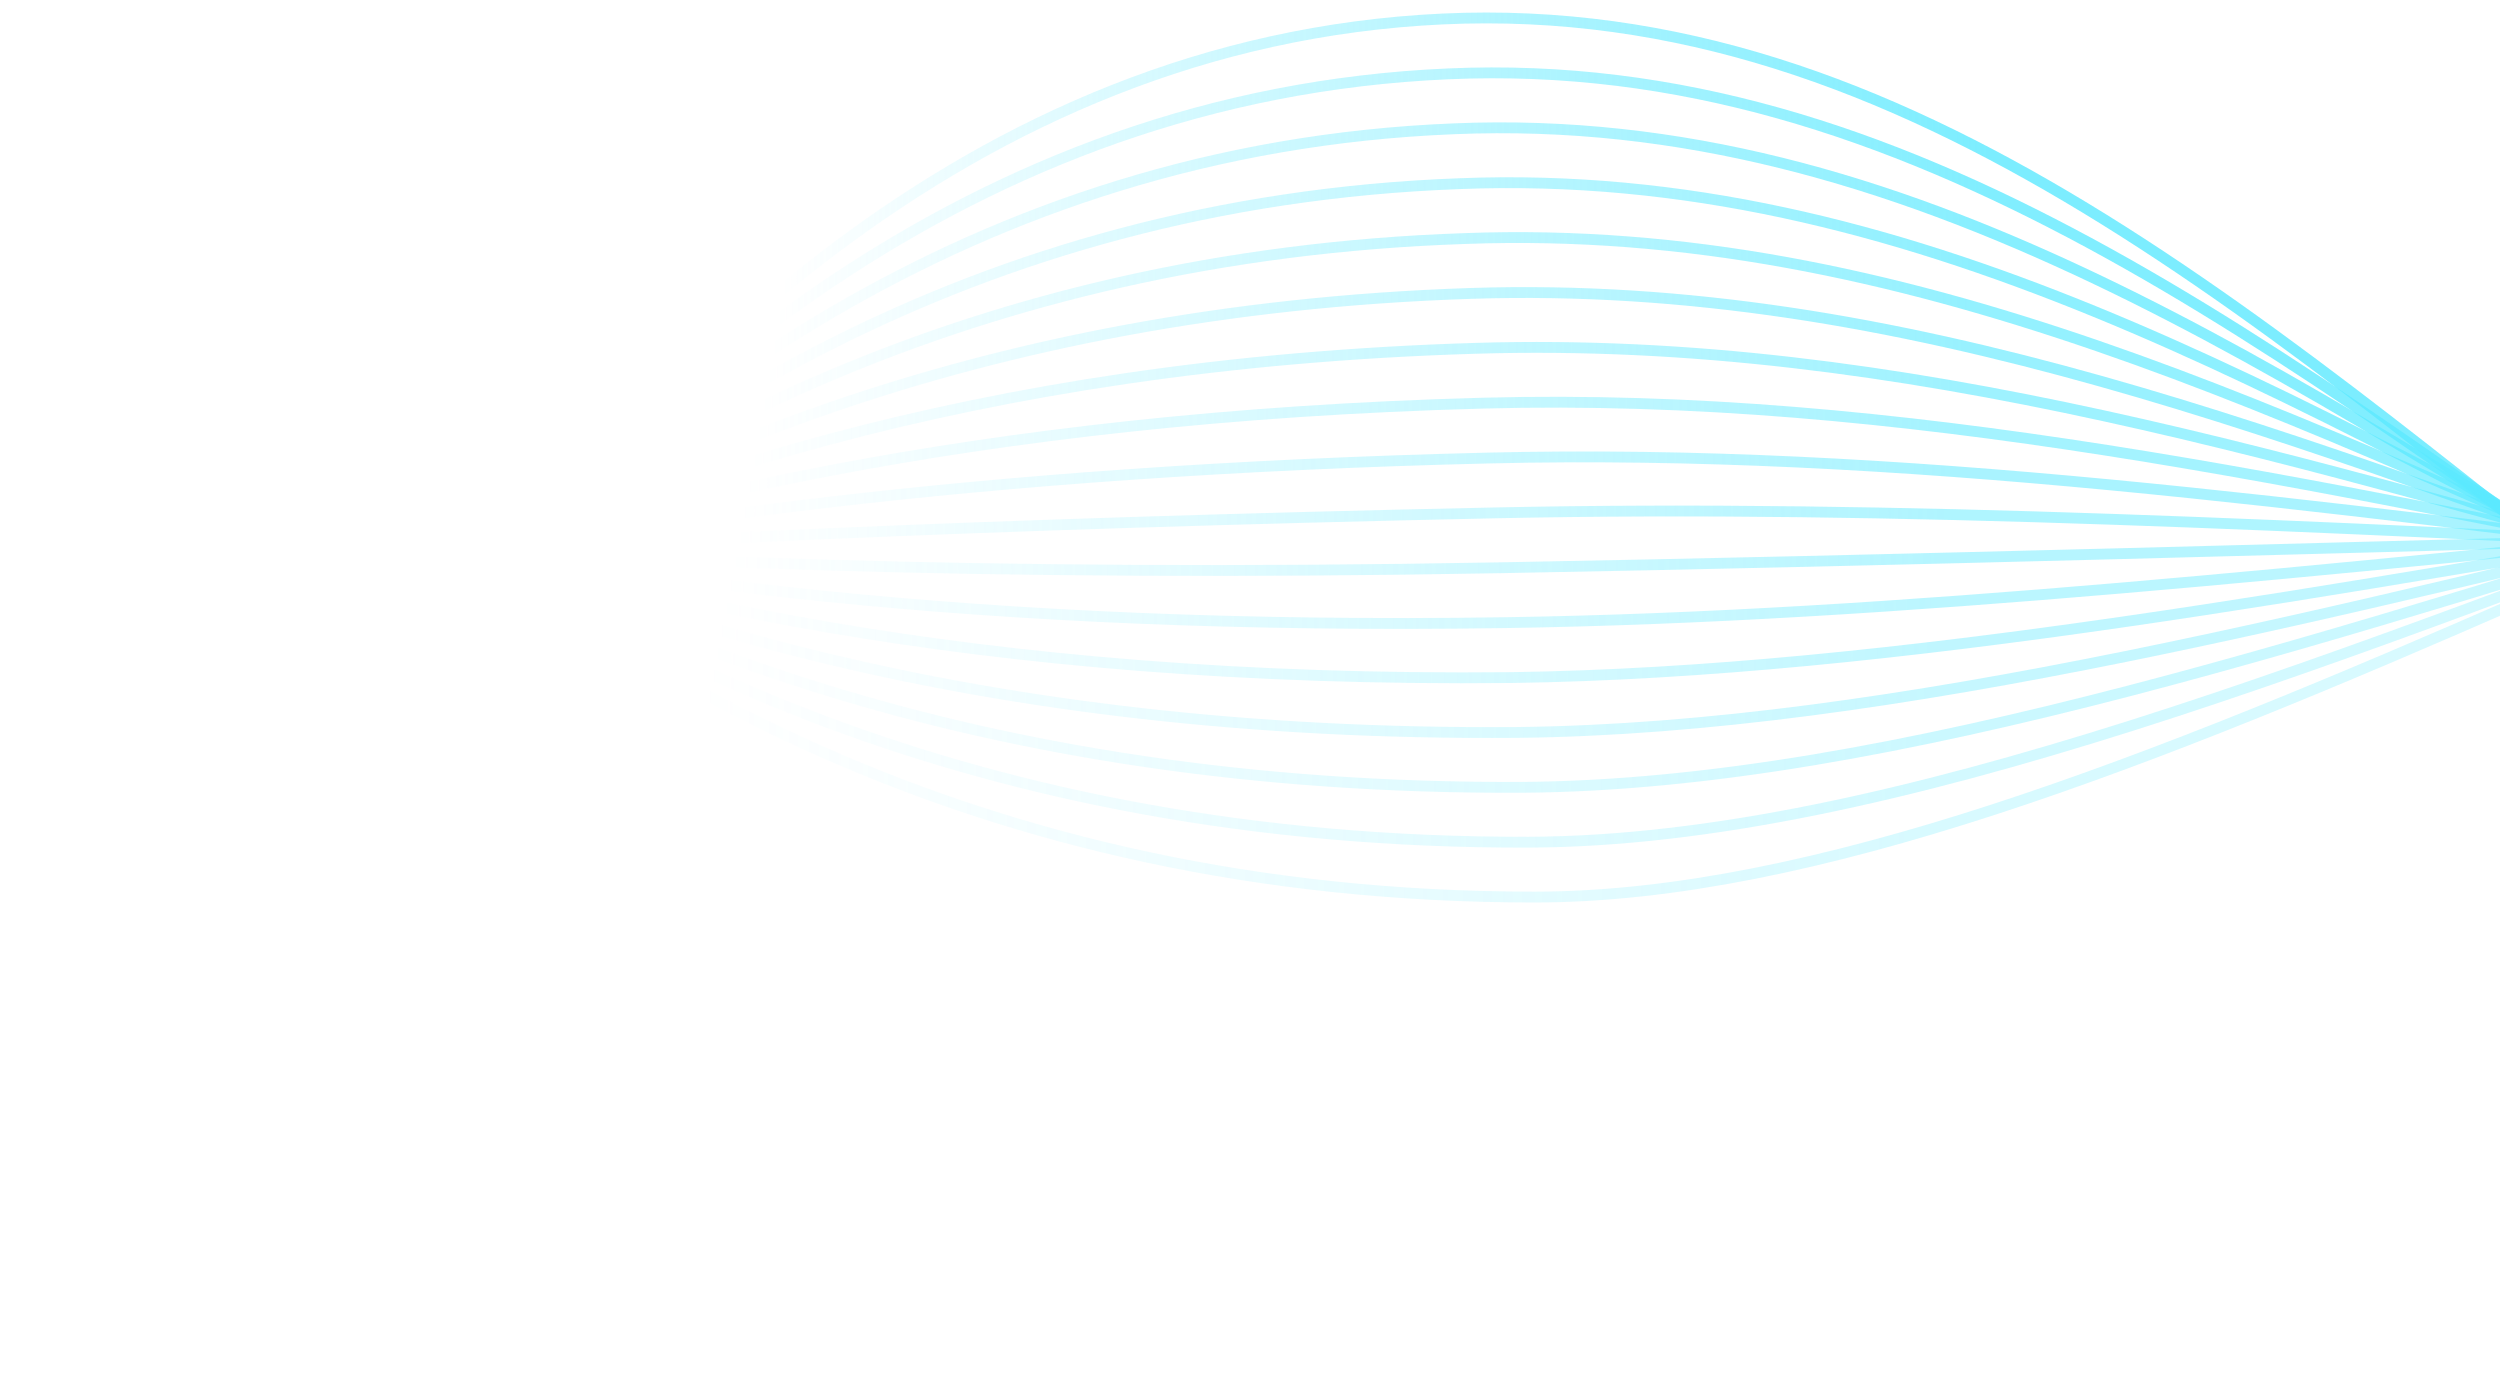 <svg width="360" height="199" viewBox="0 0 360 199" fill="none" xmlns="http://www.w3.org/2000/svg">
<path d="M12.224 197.629C12.224 197.629 72.328 9.08 207.73 2.733C342.506 -3.582 414.607 193.932 630.004 193.932C845.401 193.932 926.787 42.282 926.787 42.282" stroke="url(#paint0_linear_0_1542)" stroke-width="1.562" stroke-miterlimit="10" stroke-linecap="round"/>
<path opacity="0.96" d="M11.458 185.054C11.458 185.054 71.593 16.591 208.55 10.635C341.31 4.711 418.789 182.013 630.95 181.748C838.664 181.599 920.847 41.711 926.272 49.214" stroke="url(#paint1_linear_0_1542)" stroke-width="1.562" stroke-miterlimit="10" stroke-linecap="round"/>
<path opacity="0.91" d="M10.692 172.478C10.692 172.478 70.851 24.094 209.379 18.545C340.122 13.019 422.978 170.102 631.895 169.578C831.926 169.281 914.907 41.148 925.763 56.155" stroke="url(#paint2_linear_0_1542)" stroke-width="1.562" stroke-miterlimit="10" stroke-linecap="round"/>
<path opacity="0.87" d="M9.926 159.902C9.926 159.902 70.116 31.597 210.199 26.447C338.919 21.312 427.159 158.183 632.833 157.393C825.174 156.948 908.959 40.578 925.248 63.087" stroke="url(#paint3_linear_0_1542)" stroke-width="1.562" stroke-miterlimit="10" stroke-linecap="round"/>
<path opacity="0.82" d="M9.168 147.326C9.168 147.326 69.381 39.108 211.028 34.348C337.73 29.612 431.341 146.264 633.787 145.216C818.444 144.622 903.027 40.007 924.739 70.028" stroke="url(#paint4_linear_0_1542)" stroke-width="1.562" stroke-miterlimit="10" stroke-linecap="round"/>
<path opacity="0.78" d="M8.402 134.751C8.402 134.751 68.654 46.924 211.856 42.25C336.55 38.178 435.53 134.352 634.733 133.031C811.707 132.289 897.087 39.437 924.231 76.96" stroke="url(#paint5_linear_0_1542)" stroke-width="1.562" stroke-miterlimit="10" stroke-linecap="round"/>
<path opacity="0.74" d="M7.636 122.175C7.636 122.175 67.92 54.466 212.677 50.152C335.347 46.494 439.704 122.433 635.671 120.854C804.962 119.963 891.147 38.866 923.716 83.893" stroke="url(#paint6_linear_0_1542)" stroke-width="1.562" stroke-miterlimit="10" stroke-linecap="round"/>
<path opacity="0.69" d="M6.87 109.599C6.87 109.599 67.177 61.993 213.498 58.054C334.151 54.803 443.885 110.514 636.608 108.669C798.217 107.63 885.199 38.295 923.192 90.826" stroke="url(#paint7_linear_0_1542)" stroke-width="1.562" stroke-miterlimit="10" stroke-linecap="round"/>
<path opacity="0.65" d="M6.112 97.024C6.112 97.024 66.45 69.512 214.326 65.956C332.955 63.103 448.075 98.595 637.562 96.492C791.479 95.304 879.267 37.725 922.692 97.766" stroke="url(#paint8_linear_0_1542)" stroke-width="1.562" stroke-miterlimit="10" stroke-linecap="round"/>
<path opacity="0.61" d="M5.346 84.448C5.346 84.448 65.708 77.015 215.155 73.857C331.767 71.395 452.256 86.675 638.508 84.307C784.742 82.971 873.327 37.154 922.184 104.691" stroke="url(#paint9_linear_0_1542)" stroke-width="1.562" stroke-miterlimit="10" stroke-linecap="round"/>
<path opacity="0.56" d="M4.58 71.872C4.58 71.872 64.973 84.51 215.975 81.759C330.563 79.672 456.437 74.756 639.445 72.13C777.997 70.645 867.379 36.584 921.66 111.631" stroke="url(#paint10_linear_0_1542)" stroke-width="1.562" stroke-miterlimit="10" stroke-linecap="round"/>
<path opacity="0.52" d="M3.822 59.297C3.822 59.297 64.239 91.998 216.804 89.661C329.375 87.942 460.627 62.837 640.391 59.945C771.26 58.312 861.439 36.013 921.152 118.564" stroke="url(#paint11_linear_0_1542)" stroke-width="1.562" stroke-miterlimit="10" stroke-linecap="round"/>
<path opacity="0.48" d="M3.056 46.721C3.056 46.721 63.496 99.157 217.632 97.571C328.179 95.992 464.808 50.934 641.345 47.776C764.53 45.994 855.514 35.451 920.652 125.505" stroke="url(#paint12_linear_0_1542)" stroke-width="1.562" stroke-miterlimit="10" stroke-linecap="round"/>
<path opacity="0.43" d="M2.29 34.145C2.29 34.145 62.753 106.661 218.453 105.473C326.984 104.285 468.99 39.015 642.283 35.591C757.785 33.661 849.567 34.88 920.128 132.437" stroke="url(#paint13_linear_0_1542)" stroke-width="1.562" stroke-miterlimit="10" stroke-linecap="round"/>
<path opacity="0.39" d="M1.524 21.57C1.524 21.57 62.019 114.164 219.274 113.375C325.78 112.585 473.171 27.095 643.221 23.414C751.032 21.335 843.619 34.317 919.612 139.378" stroke="url(#paint14_linear_0_1542)" stroke-width="1.562" stroke-miterlimit="10" stroke-linecap="round"/>
<path opacity="0.34" d="M0.766 8.994C0.766 8.994 61.284 121.675 220.102 121.276C324.592 120.878 477.353 15.176 644.174 11.237C744.303 9.01 837.687 33.747 919.112 146.318" stroke="url(#paint15_linear_0_1542)" stroke-width="1.562" stroke-miterlimit="10" stroke-linecap="round"/>
<path opacity="0.3" d="M0 -3.582C0 -3.582 60.549 129.178 220.93 129.178C381.312 129.178 678.071 -179.29 918.596 153.243" stroke="url(#paint16_linear_0_1542)" stroke-width="1.562" stroke-miterlimit="10" stroke-linecap="round"/>
<defs>
<linearGradient id="paint0_linear_0_1542" x1="927.115" y1="100.111" x2="11.896" y2="100.111" gradientUnits="userSpaceOnUse">
<stop stop-color="#5BE9FF" stop-opacity="0"/>
<stop offset="0.3" stop-color="#5BE9FF" stop-opacity="0.8"/>
<stop offset="0.7" stop-color="#5BE9FF" stop-opacity="0.8"/>
<stop offset="0.89" stop-color="#5BE9FF" stop-opacity="0"/>
</linearGradient>
<linearGradient id="paint1_linear_0_1542" x1="926.6" y1="97.774" x2="11.13" y2="97.774" gradientUnits="userSpaceOnUse">
<stop stop-color="#5BE9FF" stop-opacity="0"/>
<stop offset="0.3" stop-color="#5BE9FF" stop-opacity="0.8"/>
<stop offset="0.7" stop-color="#5BE9FF" stop-opacity="0.8"/>
<stop offset="0.89" stop-color="#5BE9FF" stop-opacity="0"/>
</linearGradient>
<linearGradient id="paint2_linear_0_1542" x1="926.092" y1="95.437" x2="10.364" y2="95.437" gradientUnits="userSpaceOnUse">
<stop stop-color="#5BE9FF" stop-opacity="0"/>
<stop offset="0.3" stop-color="#5BE9FF" stop-opacity="0.8"/>
<stop offset="0.7" stop-color="#5BE9FF" stop-opacity="0.8"/>
<stop offset="0.89" stop-color="#5BE9FF" stop-opacity="0"/>
</linearGradient>
<linearGradient id="paint3_linear_0_1542" x1="925.576" y1="93.1" x2="9.598" y2="93.1" gradientUnits="userSpaceOnUse">
<stop stop-color="#5BE9FF" stop-opacity="0"/>
<stop offset="0.3" stop-color="#5BE9FF" stop-opacity="0.8"/>
<stop offset="0.7" stop-color="#5BE9FF" stop-opacity="0.8"/>
<stop offset="0.89" stop-color="#5BE9FF" stop-opacity="0"/>
</linearGradient>
<linearGradient id="paint4_linear_0_1542" x1="925.068" y1="90.771" x2="8.84" y2="90.771" gradientUnits="userSpaceOnUse">
<stop stop-color="#5BE9FF" stop-opacity="0"/>
<stop offset="0.3" stop-color="#5BE9FF" stop-opacity="0.8"/>
<stop offset="0.7" stop-color="#5BE9FF" stop-opacity="0.8"/>
<stop offset="0.89" stop-color="#5BE9FF" stop-opacity="0"/>
</linearGradient>
<linearGradient id="paint5_linear_0_1542" x1="924.552" y1="88.434" x2="8.074" y2="88.434" gradientUnits="userSpaceOnUse">
<stop stop-color="#5BE9FF" stop-opacity="0"/>
<stop offset="0.3" stop-color="#5BE9FF" stop-opacity="0.8"/>
<stop offset="0.7" stop-color="#5BE9FF" stop-opacity="0.8"/>
<stop offset="0.89" stop-color="#5BE9FF" stop-opacity="0"/>
</linearGradient>
<linearGradient id="paint6_linear_0_1542" x1="924.044" y1="86.097" x2="7.308" y2="86.097" gradientUnits="userSpaceOnUse">
<stop stop-color="#5BE9FF" stop-opacity="0"/>
<stop offset="0.3" stop-color="#5BE9FF" stop-opacity="0.8"/>
<stop offset="0.7" stop-color="#5BE9FF" stop-opacity="0.8"/>
<stop offset="0.89" stop-color="#5BE9FF" stop-opacity="0"/>
</linearGradient>
<linearGradient id="paint7_linear_0_1542" x1="923.528" y1="83.76" x2="6.55" y2="83.76" gradientUnits="userSpaceOnUse">
<stop stop-color="#5BE9FF" stop-opacity="0"/>
<stop offset="0.3" stop-color="#5BE9FF" stop-opacity="0.8"/>
<stop offset="0.7" stop-color="#5BE9FF" stop-opacity="0.8"/>
<stop offset="0.89" stop-color="#5BE9FF" stop-opacity="0"/>
</linearGradient>
<linearGradient id="paint8_linear_0_1542" x1="923.02" y1="81.783" x2="5.784" y2="81.783" gradientUnits="userSpaceOnUse">
<stop stop-color="#5BE9FF" stop-opacity="0"/>
<stop offset="0.3" stop-color="#5BE9FF" stop-opacity="0.8"/>
<stop offset="0.7" stop-color="#5BE9FF" stop-opacity="0.8"/>
<stop offset="0.89" stop-color="#5BE9FF" stop-opacity="0"/>
</linearGradient>
<linearGradient id="paint9_linear_0_1542" x1="922.504" y1="86.293" x2="5.018" y2="86.293" gradientUnits="userSpaceOnUse">
<stop stop-color="#5BE9FF" stop-opacity="0"/>
<stop offset="0.3" stop-color="#5BE9FF" stop-opacity="0.8"/>
<stop offset="0.7" stop-color="#5BE9FF" stop-opacity="0.8"/>
<stop offset="0.89" stop-color="#5BE9FF" stop-opacity="0"/>
</linearGradient>
<linearGradient id="paint10_linear_0_1542" x1="921.996" y1="87.395" x2="4.252" y2="87.395" gradientUnits="userSpaceOnUse">
<stop stop-color="#5BE9FF" stop-opacity="0"/>
<stop offset="0.3" stop-color="#5BE9FF" stop-opacity="0.8"/>
<stop offset="0.7" stop-color="#5BE9FF" stop-opacity="0.8"/>
<stop offset="0.89" stop-color="#5BE9FF" stop-opacity="0"/>
</linearGradient>
<linearGradient id="paint11_linear_0_1542" x1="921.48" y1="87.285" x2="3.494" y2="87.285" gradientUnits="userSpaceOnUse">
<stop stop-color="#5BE9FF" stop-opacity="0"/>
<stop offset="0.3" stop-color="#5BE9FF" stop-opacity="0.8"/>
<stop offset="0.7" stop-color="#5BE9FF" stop-opacity="0.8"/>
<stop offset="0.89" stop-color="#5BE9FF" stop-opacity="0"/>
</linearGradient>
<linearGradient id="paint12_linear_0_1542" x1="920.972" y1="85.996" x2="2.728" y2="85.996" gradientUnits="userSpaceOnUse">
<stop stop-color="#5BE9FF" stop-opacity="0"/>
<stop offset="0.3" stop-color="#5BE9FF" stop-opacity="0.8"/>
<stop offset="0.7" stop-color="#5BE9FF" stop-opacity="0.8"/>
<stop offset="0.89" stop-color="#5BE9FF" stop-opacity="0"/>
</linearGradient>
<linearGradient id="paint13_linear_0_1542" x1="920.456" y1="83.291" x2="1.962" y2="83.291" gradientUnits="userSpaceOnUse">
<stop stop-color="#5BE9FF" stop-opacity="0"/>
<stop offset="0.3" stop-color="#5BE9FF" stop-opacity="0.8"/>
<stop offset="0.7" stop-color="#5BE9FF" stop-opacity="0.8"/>
<stop offset="0.89" stop-color="#5BE9FF" stop-opacity="0"/>
</linearGradient>
<linearGradient id="paint14_linear_0_1542" x1="919.948" y1="80.47" x2="1.196" y2="80.47" gradientUnits="userSpaceOnUse">
<stop stop-color="#5BE9FF" stop-opacity="0"/>
<stop offset="0.3" stop-color="#5BE9FF" stop-opacity="0.8"/>
<stop offset="0.7" stop-color="#5BE9FF" stop-opacity="0.8"/>
<stop offset="0.89" stop-color="#5BE9FF" stop-opacity="0"/>
</linearGradient>
<linearGradient id="paint15_linear_0_1542" x1="919.433" y1="77.656" x2="0.438" y2="77.656" gradientUnits="userSpaceOnUse">
<stop stop-color="#5BE9FF" stop-opacity="0"/>
<stop offset="0.3" stop-color="#5BE9FF" stop-opacity="0.8"/>
<stop offset="0.7" stop-color="#5BE9FF" stop-opacity="0.8"/>
<stop offset="0.89" stop-color="#5BE9FF" stop-opacity="0"/>
</linearGradient>
<linearGradient id="paint16_linear_0_1542" x1="918.924" y1="74.835" x2="-0.328" y2="74.835" gradientUnits="userSpaceOnUse">
<stop stop-color="#5BE9FF" stop-opacity="0"/>
<stop offset="0.3" stop-color="#5BE9FF" stop-opacity="0.8"/>
<stop offset="0.7" stop-color="#5BE9FF" stop-opacity="0.8"/>
<stop offset="0.89" stop-color="#5BE9FF" stop-opacity="0"/>
</linearGradient>
</defs>
</svg>
